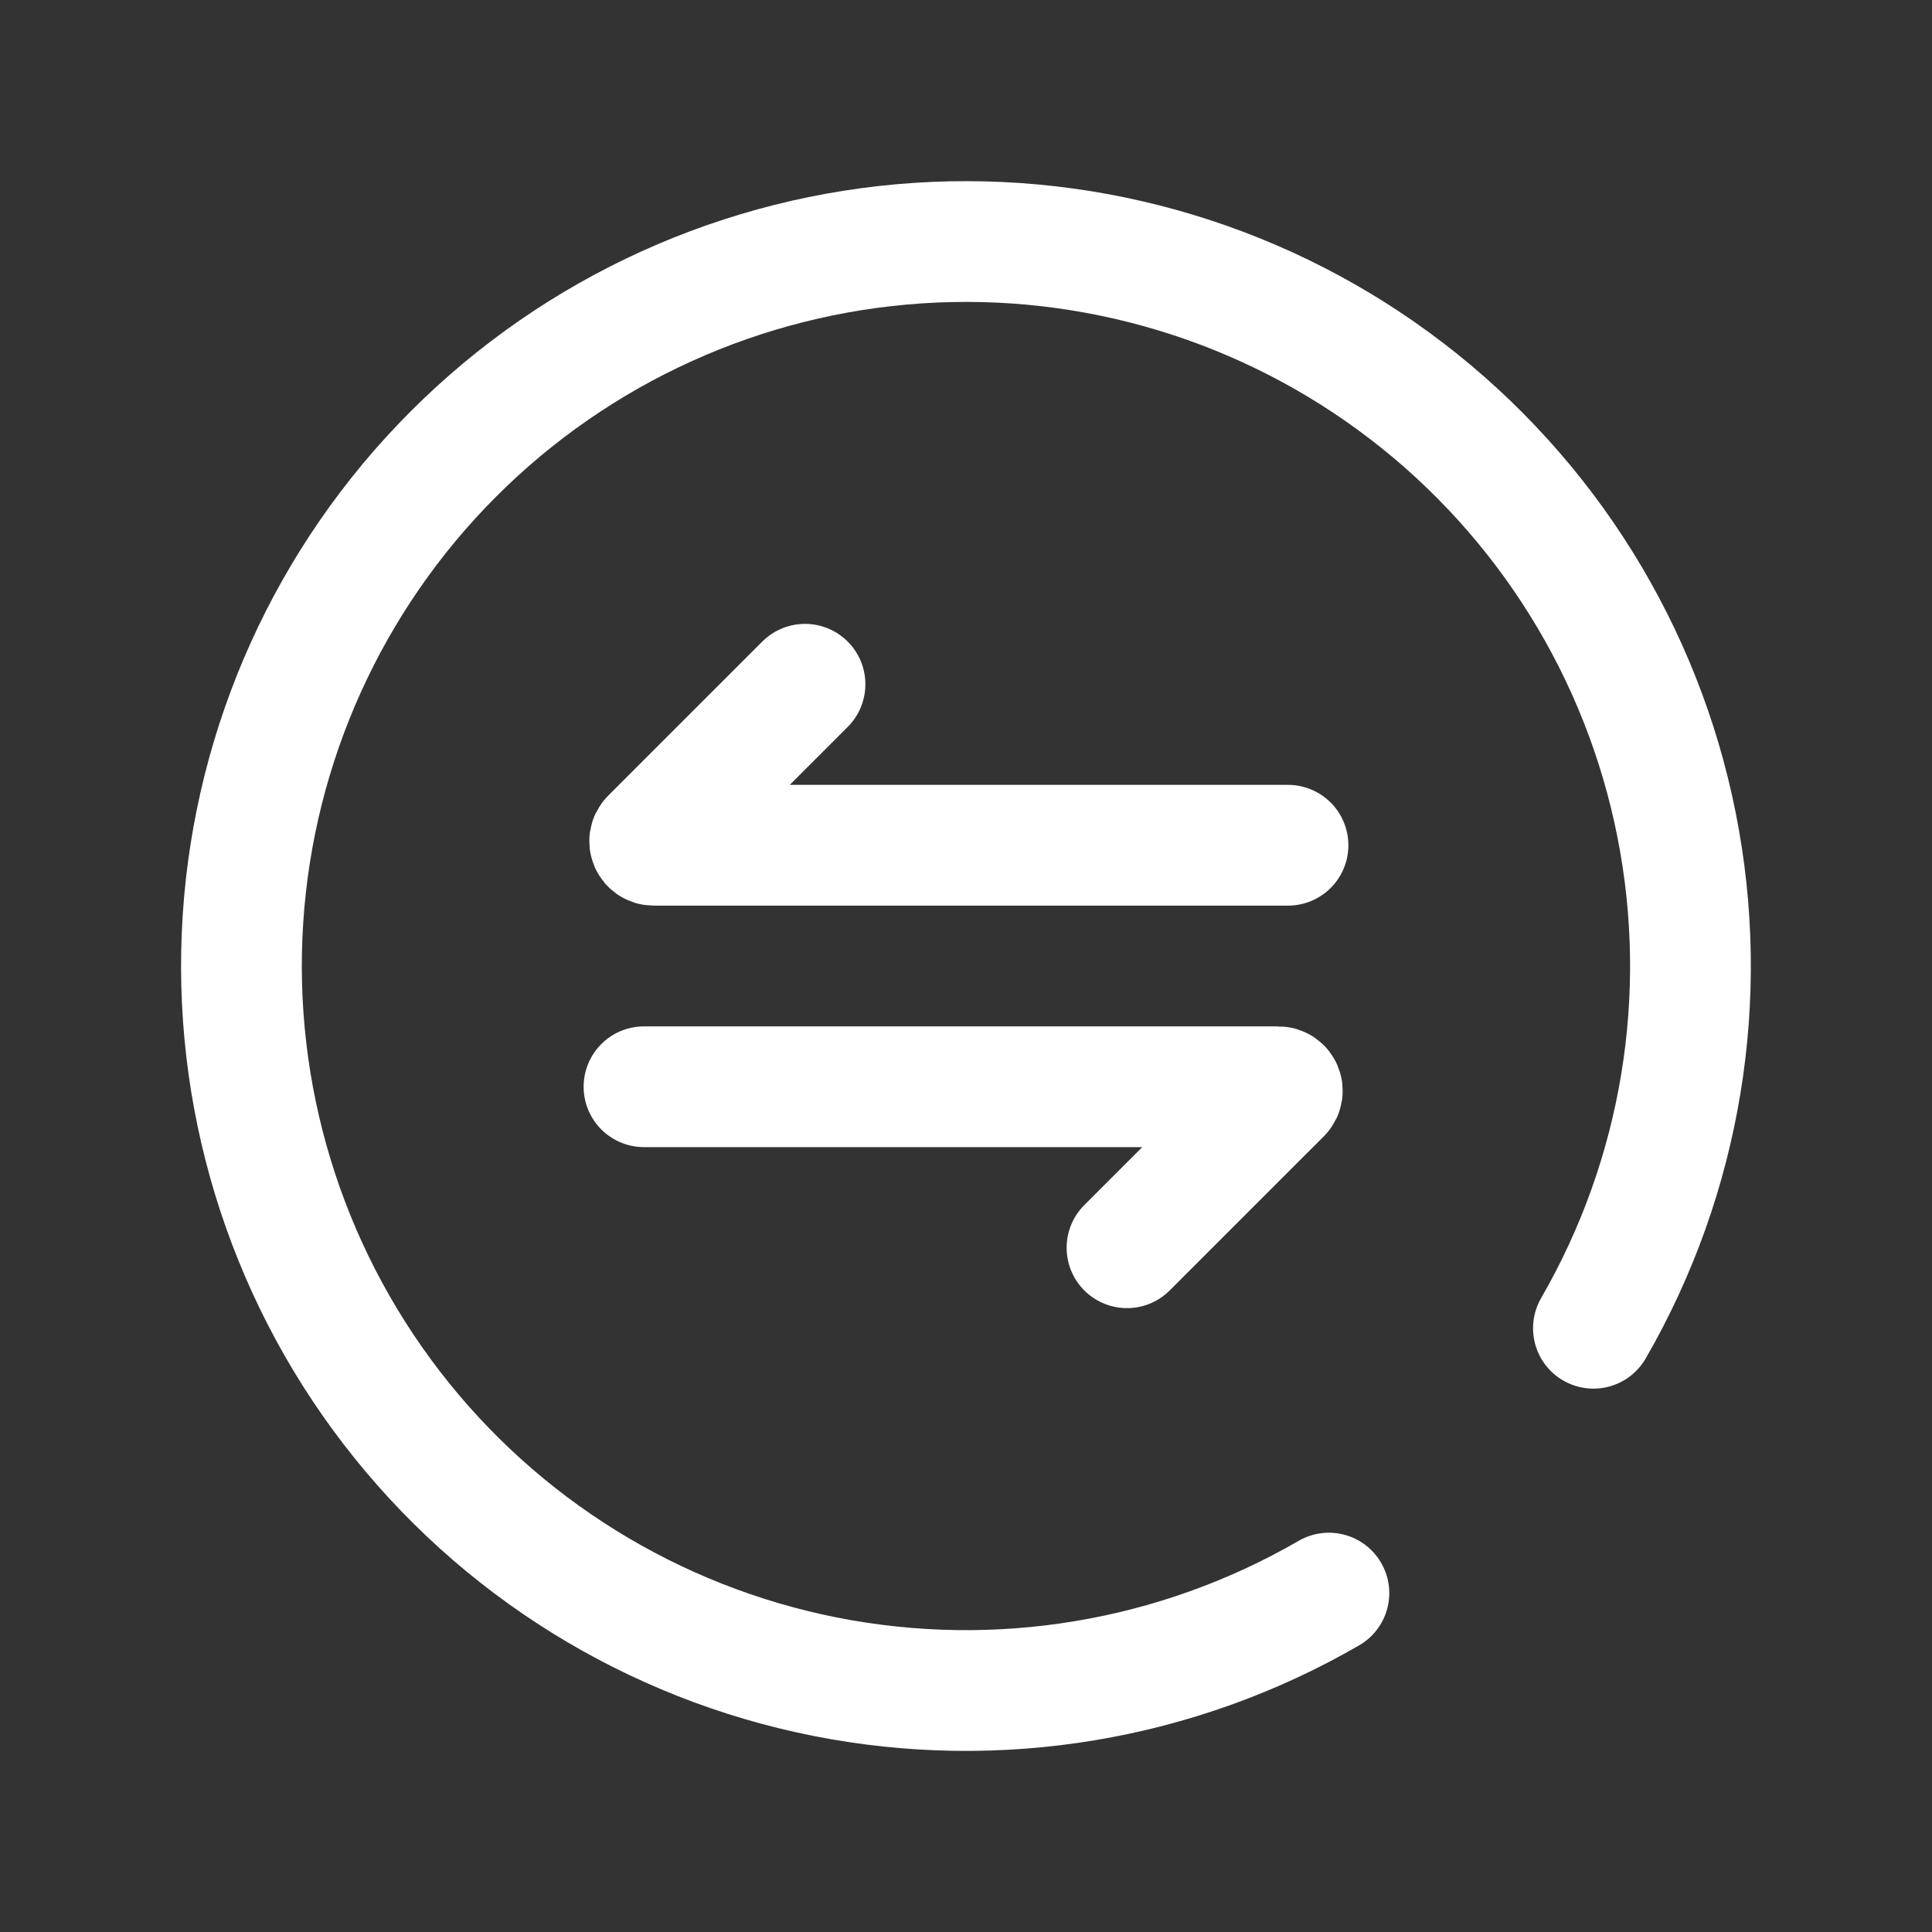 <svg width="24" height="24" viewBox="0 0 24 24" fill="none" xmlns="http://www.w3.org/2000/svg">
<rect x="0" y="0" width="24" height="24" fill="#333333" stroke="none"/>
<g clip-path="url(#clip0_241_5604)">
<path d="M19.794 16.5C20.886 14.609 21.253 12.385 20.826 10.243C20.4 8.101 19.209 6.188 17.476 4.859C15.743 3.53 13.586 2.876 11.407 3.02C9.228 3.164 7.175 4.095 5.632 5.64C4.088 7.185 3.159 9.239 3.018 11.418C2.877 13.597 3.533 15.754 4.864 17.485C6.195 19.217 8.11 20.405 10.252 20.829C12.395 21.253 14.618 20.884 16.508 19.79" stroke="white" stroke-width="1.5" stroke-linecap="round"/>
<path d="M10 8.5L8.085 10.415C8.054 10.446 8.076 10.5 8.121 10.5H16" stroke="white" stroke-width="1.5" stroke-linecap="round"/>
<path d="M14 15.5L15.915 13.585C15.946 13.554 15.924 13.5 15.879 13.5H8" stroke="white" stroke-width="1.5" stroke-linecap="round"/>
</g>
<defs>
<clipPath id="clip0_241_5604">
<rect width="24" height="24" fill="white"/>
</clipPath>
</defs>
</svg>

